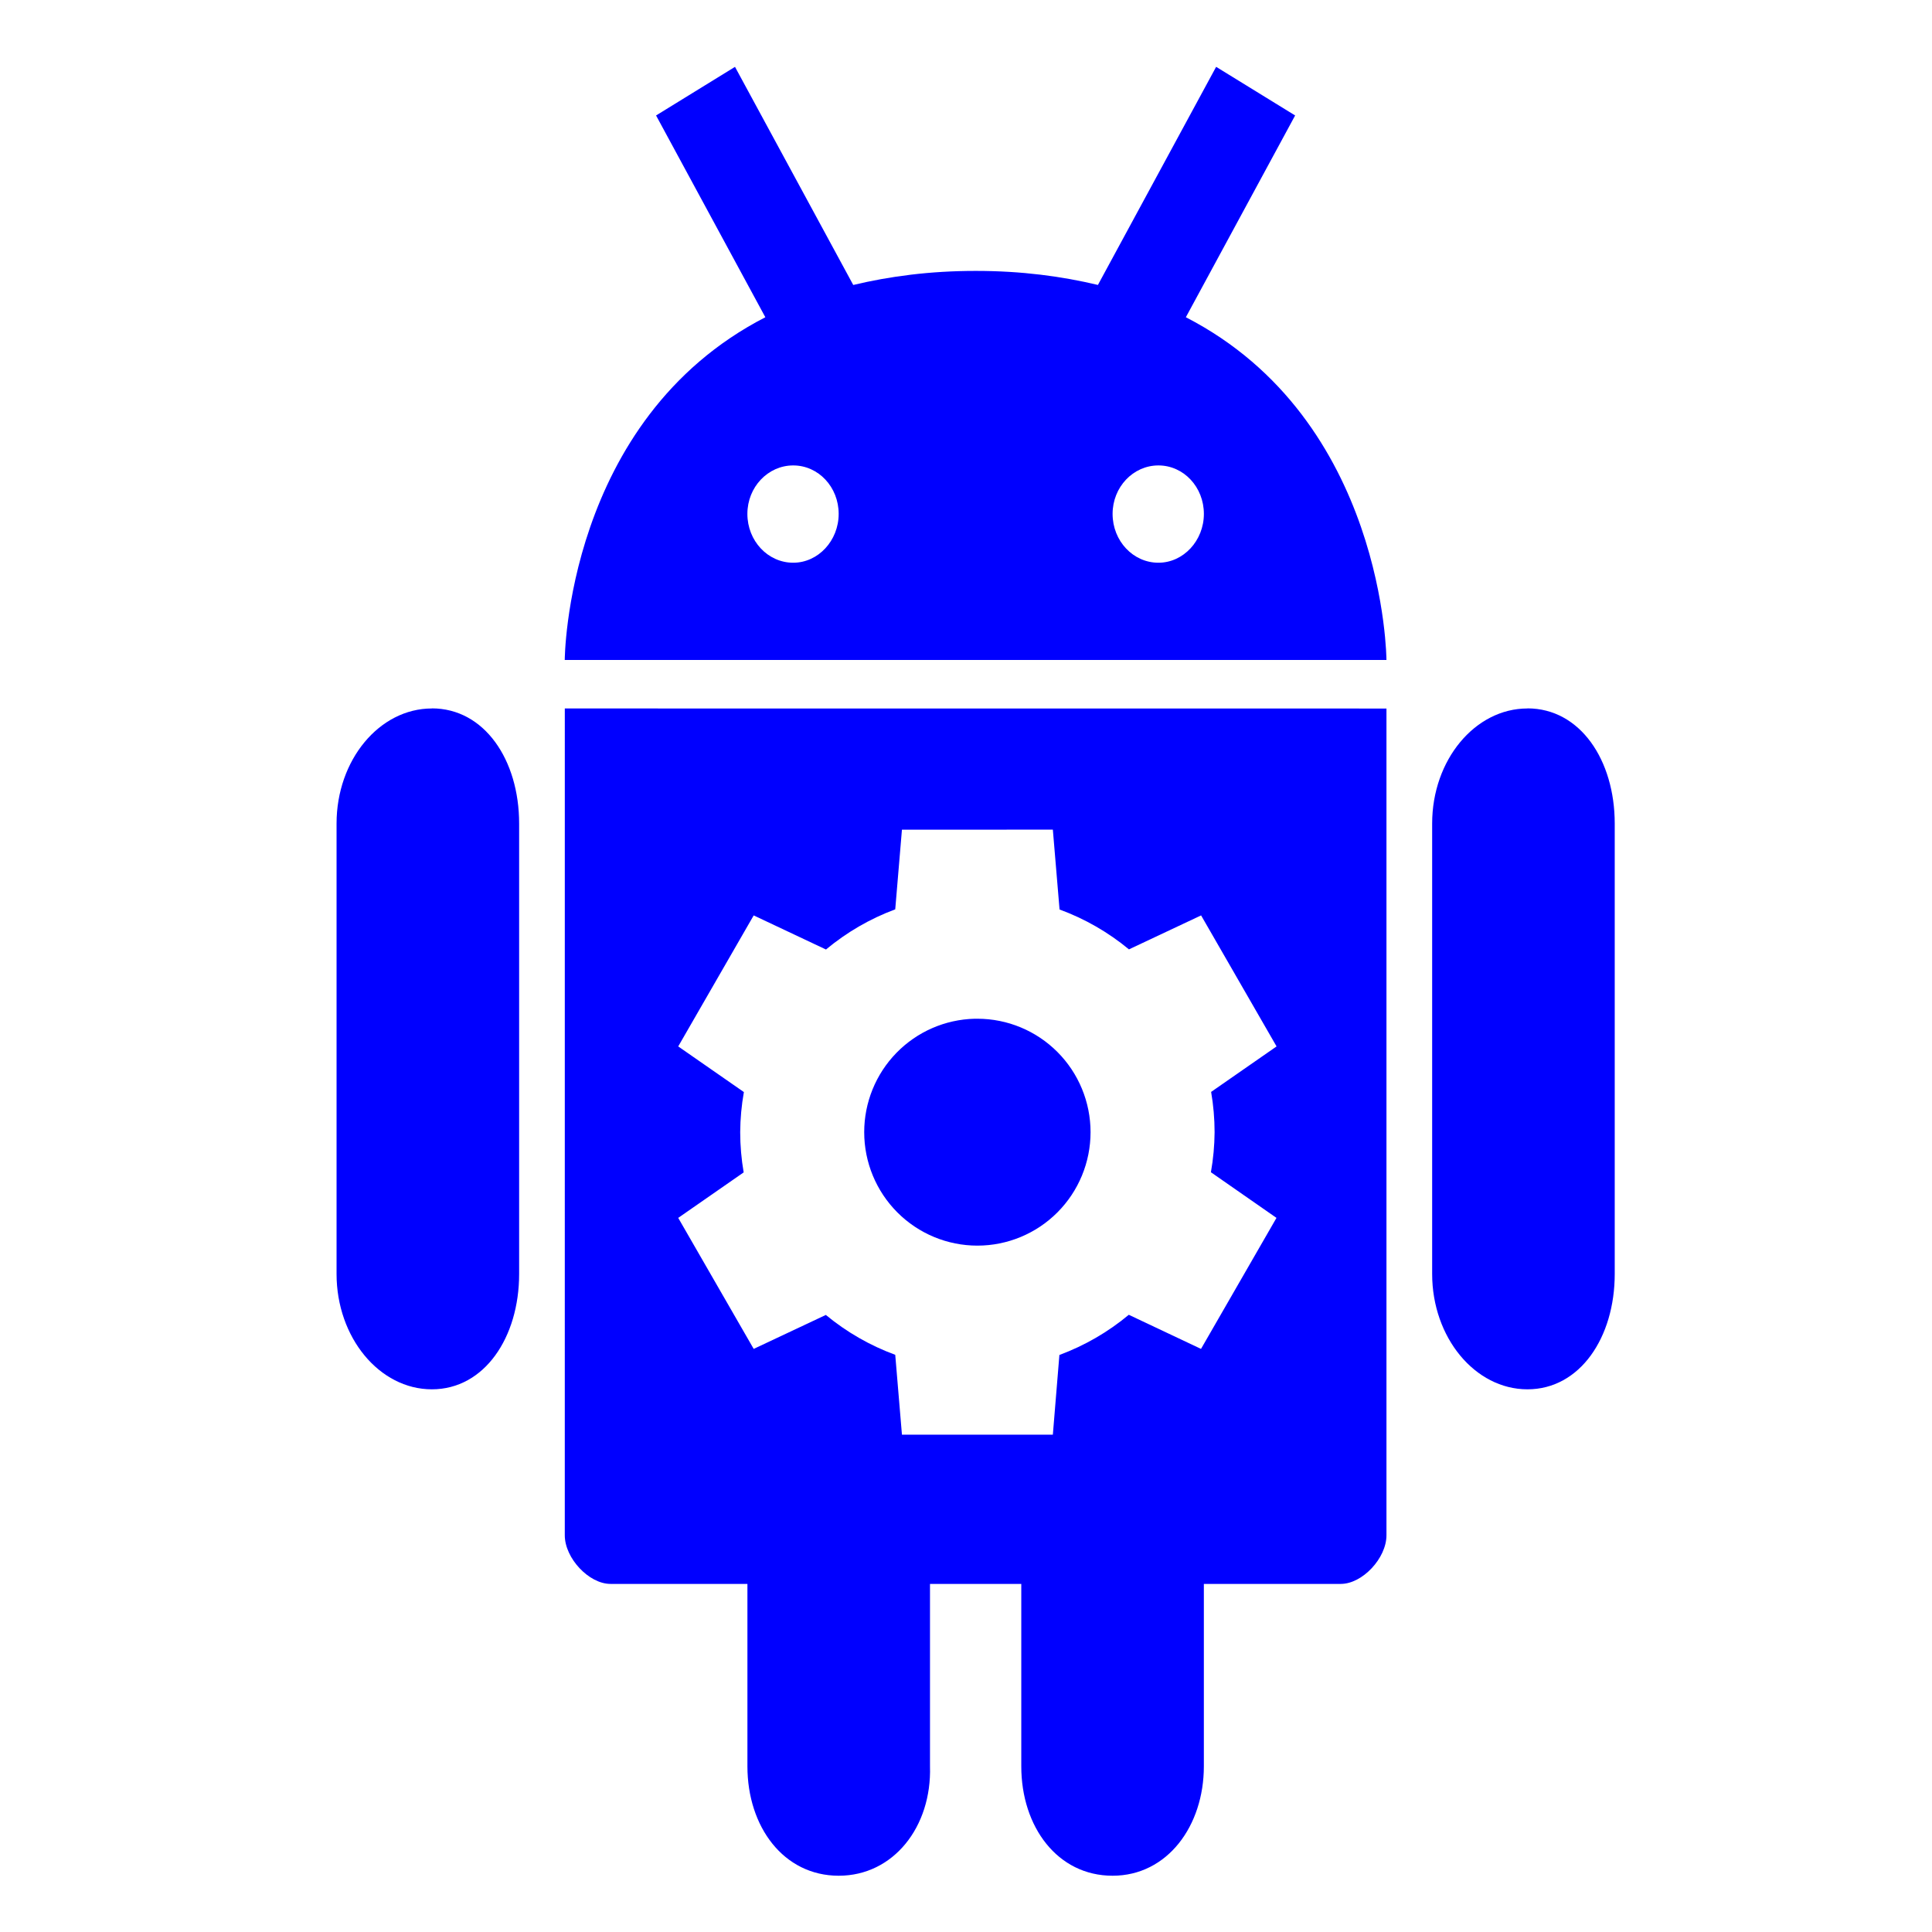 <?xml version="1.0" encoding="UTF-8" standalone="no"?>
<svg
   width="64"
   height="64"
   version="1.1"
   id="svg73"
   sodipodi:docname="android-studio-beta.svg"
   inkscape:version="1.1 (1:1.1+202105261517+ce6663b3b7)"
   xmlns:inkscape="http://www.inkscape.org/namespaces/inkscape"
   xmlns:sodipodi="http://sodipodi.sourceforge.net/DTD/sodipodi-0.dtd"
   xmlns="http://www.w3.org/2000/svg"
   xmlns:svg="http://www.w3.org/2000/svg"
   xmlns:rdf="http://www.w3.org/1999/02/22-rdf-syntax-ns#"
   xmlns:cc="http://creativecommons.org/ns#"
   xmlns:dc="http://purl.org/dc/elements/1.1/">
  <sodipodi:namedview
     pagecolor="#0000ff"
     bordercolor="#666666"
     borderopacity="1"
     objecttolerance="10"
     gridtolerance="10"
     guidetolerance="10"
     inkscape:pageopacity="0"
     inkscape:pageshadow="2"
     inkscape:window-width="1717"
     inkscape:window-height="798"
     id="namedview75"
     showgrid="false"
     inkscape:zoom="12.578125"
     inkscape:cx="32.437267"
     inkscape:cy="32"
     inkscape:window-x="118"
     inkscape:window-y="198"
     inkscape:window-maximized="0"
     inkscape:current-layer="svg73"
     inkscape:document-rotation="0"
     inkscape:pagecheckerboard="0" />
  <defs
     id="defs29">
    <inkscape:path-effect
       effect="powerclip"
       id="path-effect111"
       is_visible="true"
       lpeversion="1"
       inverse="true"
       flatten="false"
       hide_clip="false"
       message="Use fill-rule evenodd on &lt;b&gt;fill and stroke&lt;/b&gt; dialog if no flatten result after convert clip to paths." />
    <linearGradient
       id="b"
       x1="399.57"
       x2="399.57"
       y1="545.8"
       y2="517.8"
       gradientTransform="matrix(2.143,0,0,2.143,-826.36,-1107.5)"
       gradientUnits="userSpaceOnUse">
      <stop
         stop-color="#3889e9"
         offset="0"
         id="stop2" />
      <stop
         stop-color="#5ea5fb"
         offset="1"
         id="stop4" />
    </linearGradient>
    <linearGradient
       id="linearGradient862"
       x1="7.937"
       x2="7.937"
       y1="15.081"
       y2="1.852"
       gradientTransform="matrix(3.374 0 0 3.374 3.431 3.428)"
       gradientUnits="userSpaceOnUse">
      <stop
         stop-color="#f1efeb"
         offset="0"
         id="stop7" />
      <stop
         stop-color="#fff"
         offset="1"
         id="stop9" />
    </linearGradient>
    <linearGradient
       id="linearGradient910"
       x1="7.937"
       x2="7.937"
       y1="15.081"
       y2="1.852"
       gradientTransform="scale(3.78)"
       gradientUnits="userSpaceOnUse">
      <stop
         stop-color="#613583"
         offset="0"
         id="stop12" />
      <stop
         stop-color="#a663c0"
         offset="1"
         id="stop14" />
    </linearGradient>
    <linearGradient
       id="linearGradient932"
       x1="379.24"
       x2="374.24"
       y1="546.85"
       y2="546.85"
       gradientTransform="matrix(2.143 0 0 2.143 -769.68 -1134.5)"
       gradientUnits="userSpaceOnUse">
      <stop
         stop-color="#f6f5f4"
         offset="0"
         id="stop17" />
      <stop
         stop-color="#fff"
         offset=".6"
         id="stop19" />
      <stop
         stop-color="#dddbd8"
         offset="1"
         id="stop21" />
    </linearGradient>
    <linearGradient
       id="linearGradient1146"
       x1="18"
       x2="18"
       y1="52"
       y2="12"
       gradientUnits="userSpaceOnUse">
      <stop
         stop-color="#5e337f"
         offset="0"
         id="stop24" />
      <stop
         stop-color="#ab60bf"
         offset="1"
         id="stop26" />
    </linearGradient>
    <clipPath
       clipPathUnits="userSpaceOnUse"
       id="clipPath107">
      <path
         style="display:none;fill:#e6e6e6;stroke-width:1.251"
         d="m 29.878,27.484 -0.222,2.64 a 7.856,7.873 0 0 0 -2.294,1.331 l -2.395,-1.13 -2.5,4.34 2.175,1.512 a 7.856,7.873 0 0 0 -0.122,1.328 7.856,7.873 0 0 0 0.115,1.333 l -2.168,1.507 2.5,4.34 2.39,-1.125 a 7.856,7.873 0 0 0 2.299,1.321 l 0.222,2.645 h 4.999 l 0.217,-2.64 a 7.856,7.873 0 0 0 2.299,-1.331 l 2.392,1.13 2.5,-4.34 -2.172,-1.512 a 7.856,7.873 0 0 0 0.122,-1.328 7.856,7.873 0 0 0 -0.115,-1.333 l 2.168,-1.507 -2.5,-4.34 -2.39,1.125 a 7.856,7.873 0 0 0 -2.299,-1.321 l -0.222,-2.645 z m 2.409,6.263 a 3.749,3.758 0 0 1 0.09,0 3.749,3.758 0 0 1 3.749,3.758 3.749,3.758 0 0 1 -3.749,3.758 3.749,3.758 0 0 1 -3.749,-3.758 3.749,3.758 0 0 1 3.659,-3.758 z"
         id="path109" />
      <path
         id="lpe_path-effect111"
         style="fill:#e6e6e6;stroke-width:1.251"
         class="powerclip"
         d="M 6.148,-2.786 H 58.489 V 67.137 H 6.148 Z M 29.878,27.484 29.656,30.123 a 7.856,7.873 0 0 0 -2.294,1.331 l -2.395,-1.13 -2.5,4.34 2.175,1.512 a 7.856,7.873 0 0 0 -0.122,1.328 7.856,7.873 0 0 0 0.115,1.333 l -2.168,1.507 2.5,4.34 2.39,-1.125 a 7.856,7.873 0 0 0 2.299,1.321 l 0.222,2.645 h 4.999 l 0.217,-2.64 a 7.856,7.873 0 0 0 2.299,-1.331 l 2.392,1.13 2.5,-4.34 -2.172,-1.512 a 7.856,7.873 0 0 0 0.122,-1.328 7.856,7.873 0 0 0 -0.115,-1.333 l 2.168,-1.507 -2.5,-4.34 -2.39,1.125 a 7.856,7.873 0 0 0 -2.299,-1.321 l -0.222,-2.645 z m 2.409,6.263 h 4e-6 a 3.749,3.758 0 0 0 -3.659,3.758 3.749,3.758 0 0 0 3.749,3.758 3.749,3.758 0 0 0 3.749,-3.758 3.749,3.758 0 0 0 -3.749,-3.758 3.749,3.758 0 0 0 -0.09,0 z" />
    </clipPath>
  </defs>
  <circle
     cx="32.02"
     cy="32.044"
     r="30.001"
     fill-opacity="0"
     stroke-width="1.571"
     id="circle39" />
  <circle
     cx="32.02"
     cy="32.044"
     r="0"
     fill="url(#b)"
     stroke-width="1.571"
     id="circle41" />
  <path
     style="fill:#0000ff;stroke-width:1.561"
     d="m 24.349,2.214 -2.616,1.611 3.62,6.684 c -6.617,3.406 -6.645,11.353 -6.645,11.353 h 27.22 c 0,0 -0.03,-7.948 -6.645,-11.353 l 3.62,-6.684 -2.617,-1.611 -3.916,7.225 C 35.17,9.153 33.846,8.974 32.324,8.974 c -1.524,0 -2.855,0.179 -4.059,0.466 l -3.917,-7.225 z m 1.927,13.204 c 0.838,0 1.506,0.719 1.506,1.605 0,0.886 -0.677,1.618 -1.506,1.618 -0.838,0 -1.518,-0.722 -1.518,-1.618 0,-0.886 0.68,-1.605 1.518,-1.605 z m 12.098,0 c 0.838,0 1.506,0.719 1.506,1.605 0,0.886 -0.677,1.618 -1.506,1.618 -0.838,0 -1.518,-0.722 -1.518,-1.618 0,-0.886 0.68,-1.605 1.518,-1.605 z m 12.225,8.051 c -1.739,0 -3.157,1.708 -3.157,3.812 v 14.92 c 0,2.104 1.418,3.822 3.157,3.822 1.739,0 2.891,-1.717 2.891,-3.822 V 27.281 c 0,-2.107 -1.149,-3.815 -2.891,-3.815 m -31.889,0.003 -7.42e-4,27.389 c -2.1e-5,0.76 0.8,1.611 1.513,1.611 h 4.537 v 6.042 c 0,2.004 1.198,3.625 3.024,3.625 1.815,0 3.085,-1.623 3.024,-3.625 v -6.042 h 3.024 v 6.042 c 0,2.004 1.198,3.625 3.024,3.625 1.815,0 3.024,-1.649 3.024,-3.625 v -6.042 h 4.537 c 0.714,0 1.512,-0.851 1.512,-1.611 V 23.471 Z m -4.404,0 c -1.74,0 -3.157,1.708 -3.157,3.812 v 14.92 c 0,2.104 1.418,3.822 3.157,3.822 1.74,0 2.891,-1.717 2.891,-3.822 V 27.281 c 0,-2.107 -1.149,-3.815 -2.891,-3.815 m 23.944,-7.153 m -25.335,5.671"
     id="path10"
     clip-path="url(#clipPath107)"
     inkscape:path-effect="#path-effect111"
     inkscape:original-d="m 24.349273,2.2144766 -2.616106,1.611094 3.620208,6.6837824 c -6.61739,3.406175 -6.644609,11.353057 -6.644609,11.353057 h 27.219611 c 0,0 -0.03025,-7.947525 -6.64461,-11.353057 l 3.620207,-6.6837824 -2.616802,-1.611094 -3.916297,7.224788 C 35.170188,9.1531344 33.8455,8.9736585 32.324226,8.9736585 c -1.524298,0 -2.855034,0.1788314 -4.058746,0.4656061 l -3.9166,-7.224788 z m 1.926543,13.2035574 c 0.83776,0 1.506154,0.718547 1.506154,1.60465 0,0.886102 -0.677467,1.617538 -1.506154,1.617538 -0.837758,0 -1.518249,-0.72177 -1.518249,-1.617538 0,-0.886103 0.680491,-1.60465 1.518249,-1.60465 z m 12.097606,0 c 0.83776,0 1.506152,0.718547 1.506152,1.60465 0,0.886102 -0.677466,1.617538 -1.506152,1.617538 -0.837759,0 -1.518249,-0.72177 -1.518249,-1.617538 0,-0.886103 0.68049,-1.60465 1.518249,-1.60465 z m 12.224631,8.051282 c -1.739031,0 -3.157477,1.70776 -3.157477,3.811847 v 14.920342 c 0,2.104087 1.418446,3.821514 3.157477,3.821514 1.739029,0 2.891326,-1.717427 2.891326,-3.821514 V 27.281163 c 0,-2.10731 -1.149272,-3.81507 -2.891326,-3.81507 m -31.889287,0.0032 -7.42e-4,27.388596 c -2.1e-5,0.759567 0.799622,1.611094 1.512564,1.611094 h 4.536602 v 6.041925 c 0,2.0042 1.197662,3.624961 3.024402,3.624961 1.815214,0 3.084586,-1.622662 3.0244,-3.624639 v -6.041602 h 3.024401 v 6.041924 c 0,2.004201 1.197663,3.624961 3.024401,3.624961 1.815215,0 3.024402,-1.648889 3.024402,-3.624639 v -6.041602 h 4.536602 c 0.713758,0 1.512199,-0.850657 1.512199,-1.611094 V 23.470604 Z m -4.403528,0 c -1.739939,0 -3.157476,1.70776 -3.157476,3.811848 v 14.920341 c 0,2.104088 1.417537,3.821514 3.157476,3.821514 1.739938,0 2.891327,-1.717426 2.891327,-3.821514 V 27.281163 c 0,-2.10731 -1.149274,-3.81507 -2.891327,-3.81507 m 23.944183,-7.153258 m -25.335106,5.671051" />
</svg>
